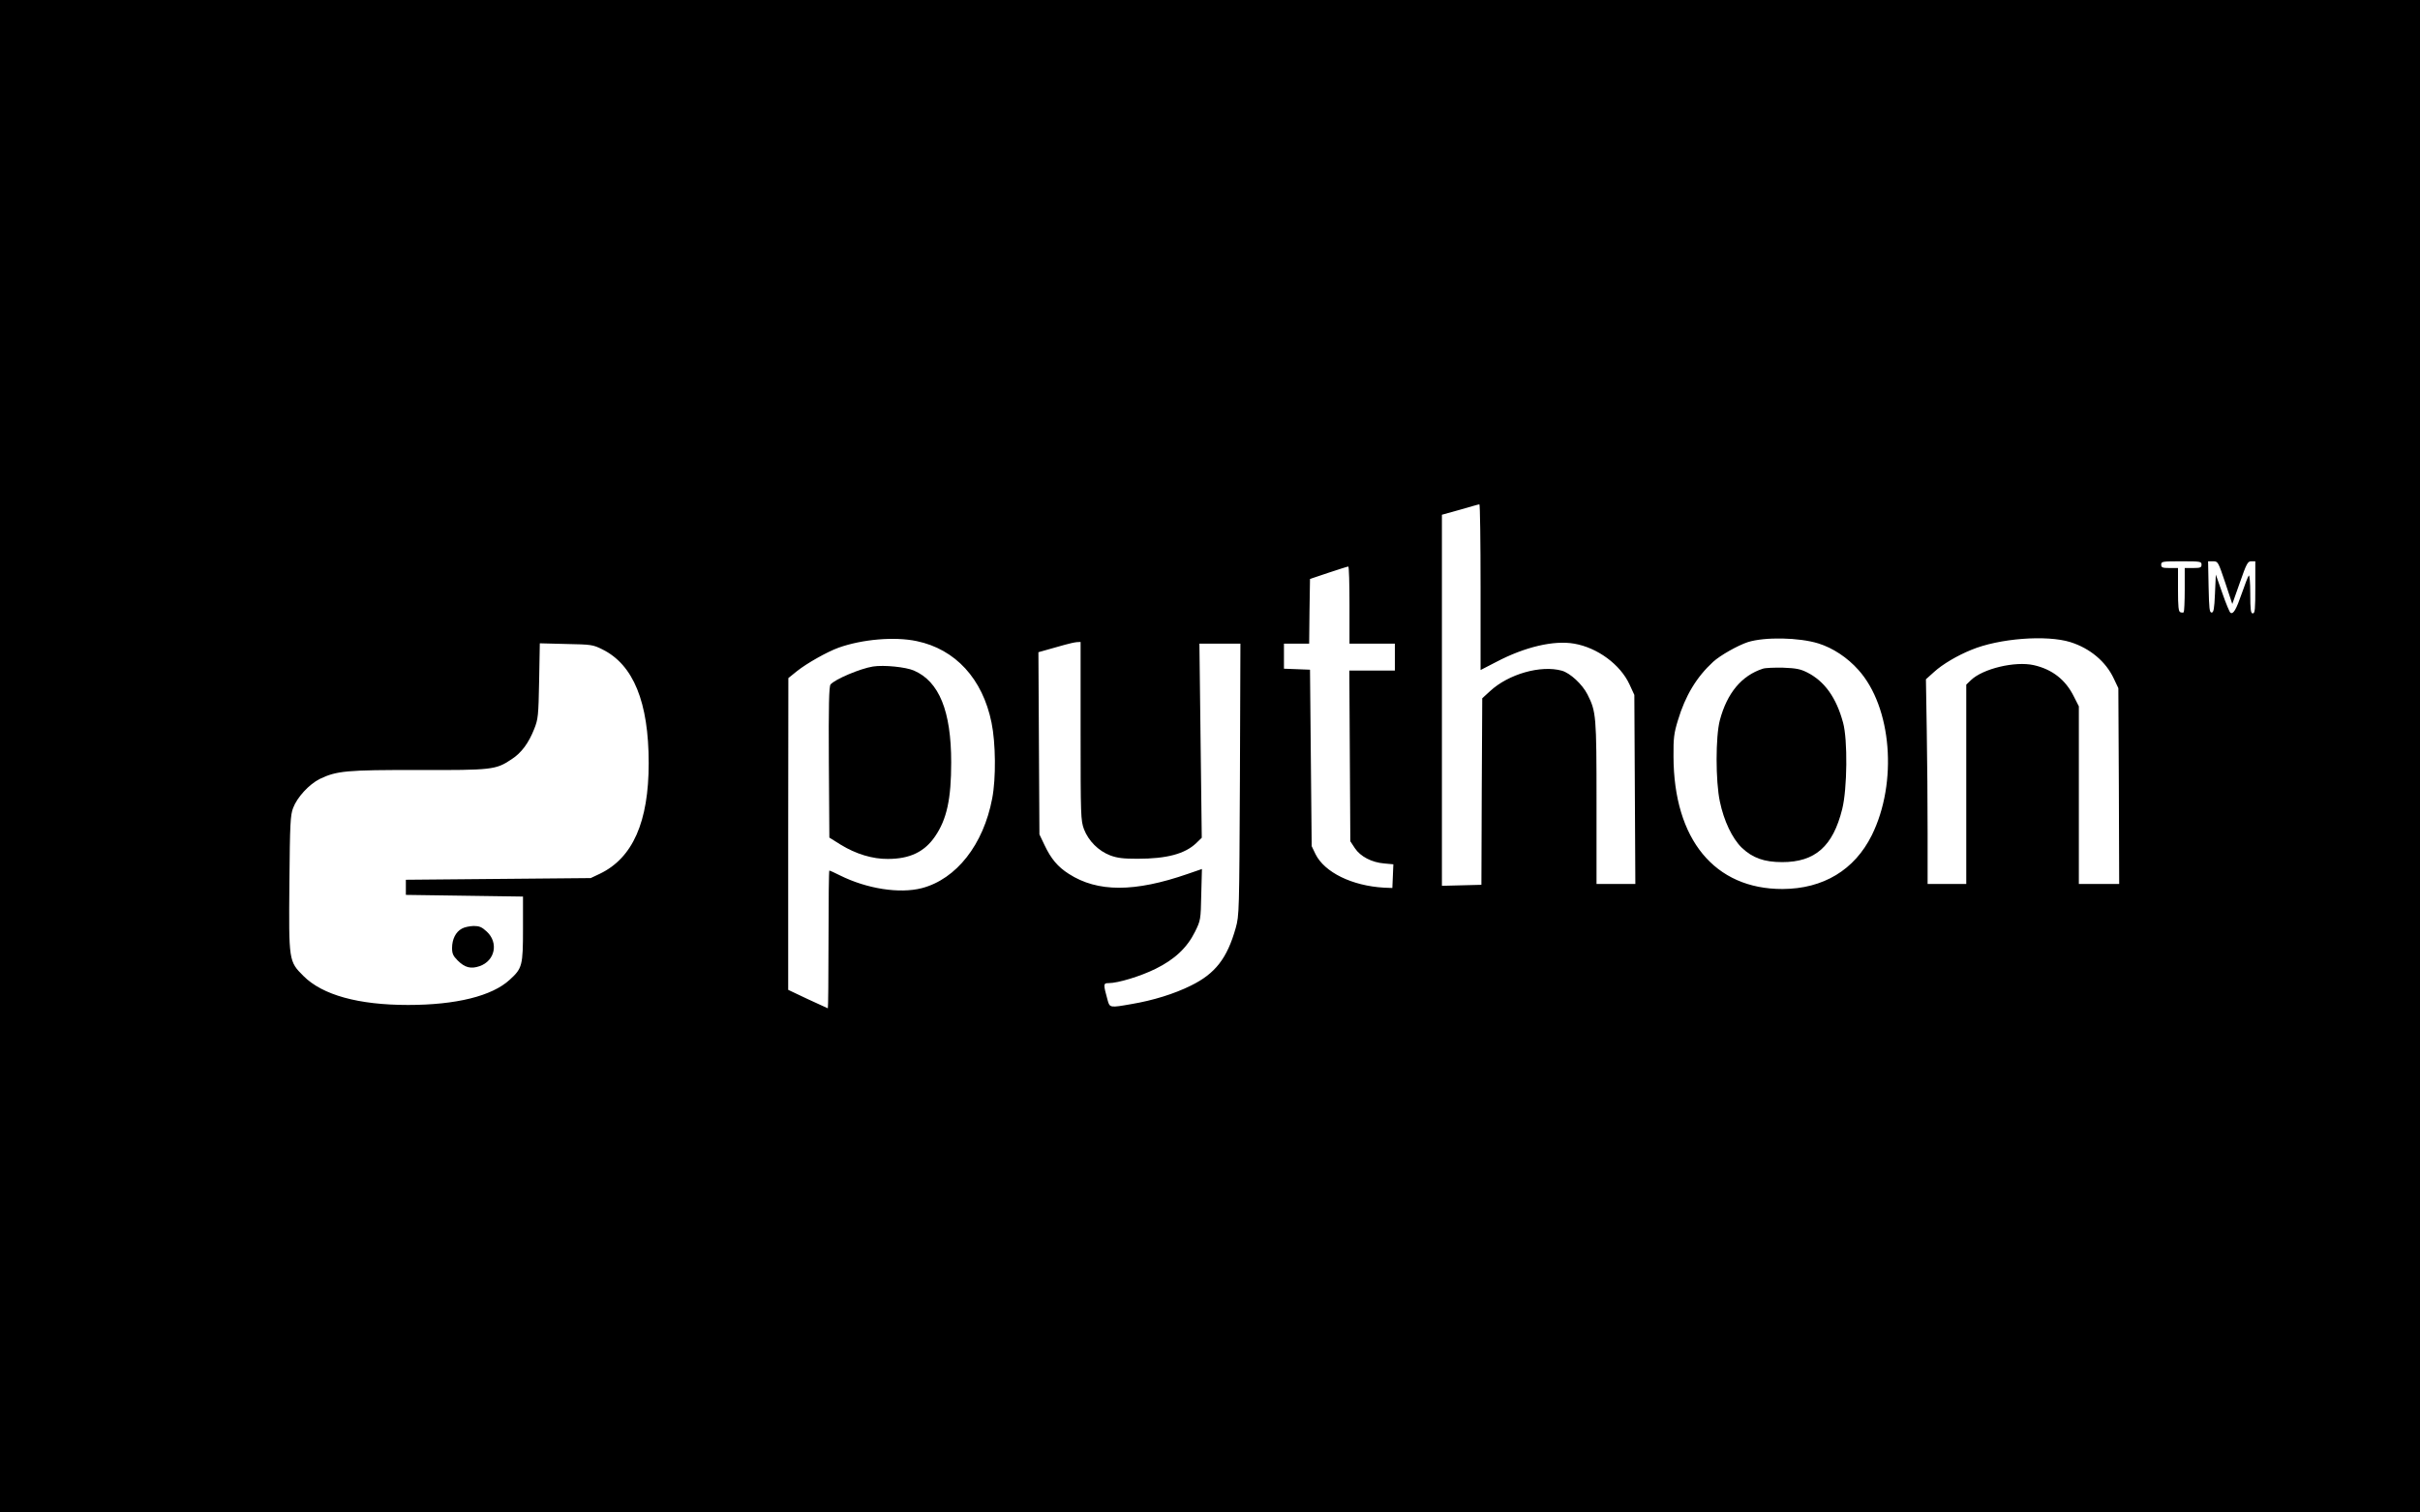 <?xml version="1.0" standalone="no"?>
<!DOCTYPE svg PUBLIC "-//W3C//DTD SVG 20010904//EN"
 "http://www.w3.org/TR/2001/REC-SVG-20010904/DTD/svg10.dtd">
<svg version="1.0" xmlns="http://www.w3.org/2000/svg"
 width="1440pt" height="900pt" viewBox="0 0 1440 900"
 preserveAspectRatio="xMidYMid meet">
<g transform="translate(0,900) scale(0.1,-0.1)"
fill="#000000" stroke="none">
<path d="M0 4500 l0 -4500 7200 0 7200 0 0 4500 0 4500 -7200 0 -7200 0 0
-4500z m8810 1006 l0 -493 93 48 c171 90 343 130 464 109 139 -24 274 -124
329 -242 l29 -63 3 -562 3 -563 -116 0 -115 0 0 483 c0 520 -2 542 -54 645
-31 61 -103 127 -152 141 -126 35 -318 -20 -428 -122 l-46 -42 -3 -555 -2
-555 -117 -3 -118 -3 0 1104 0 1104 108 30 c59 17 110 32 115 32 4 1 7 -221 7
-493z m4290 134 c0 -17 -7 -20 -50 -20 l-50 0 0 -128 c0 -71 -3 -131 -6 -135
-3 -3 -12 -3 -20 0 -11 4 -14 33 -14 134 l0 129 -50 0 c-43 0 -50 3 -50 20 0
19 7 20 120 20 113 0 120 -1 120 -20z m141 -107 l42 -127 45 127 c40 115 47
127 68 127 l24 0 0 -155 c0 -131 -2 -155 -15 -155 -12 0 -15 20 -15 117 0 67
-4 113 -9 108 -5 -6 -23 -53 -41 -105 -34 -98 -51 -127 -68 -116 -5 3 -27 55
-48 116 l-39 111 -5 -113 c-4 -92 -8 -113 -20 -113 -13 0 -15 25 -18 153 l-3
152 30 0 c29 0 30 -3 72 -127z m-5211 -133 l0 -230 135 0 135 0 0 -80 0 -80
-135 0 -136 0 3 -508 3 -508 27 -41 c33 -50 101 -85 175 -91 l54 -5 -3 -70 -3
-71 -50 2 c-190 11 -353 91 -407 199 l-23 48 -5 525 -5 525 -77 3 -78 3 0 74
0 75 75 0 75 0 2 193 3 192 110 37 c61 20 113 37 118 37 4 1 7 -102 7 -229z
m2791 -229 c86 -27 172 -84 237 -157 199 -221 235 -670 80 -984 -103 -207
-289 -319 -531 -320 -404 -1 -648 295 -649 789 -1 108 3 139 26 214 44 147
111 258 210 349 43 39 146 97 206 117 101 32 306 28 421 -8z m1499 8 c117 -37
211 -116 258 -217 l27 -57 3 -582 2 -583 -120 0 -120 0 0 528 0 529 -30 59
c-49 99 -128 161 -238 186 -112 25 -303 -21 -374 -89 l-28 -27 0 -593 0 -593
-115 0 -115 0 0 303 c0 166 -2 440 -5 608 l-5 307 49 44 c49 45 139 98 221
131 166 69 449 90 590 46z m-6865 6 c230 -48 392 -224 445 -485 25 -121 27
-332 4 -451 -52 -275 -213 -480 -419 -534 -133 -34 -326 -4 -487 76 -32 16
-60 29 -63 29 -3 0 -5 -184 -5 -410 0 -225 -2 -410 -4 -410 -1 0 -55 25 -120
55 l-116 55 0 927 1 928 52 42 c58 46 178 114 247 139 140 50 333 67 465 39z
m975 -535 c0 -509 1 -531 20 -584 27 -70 86 -129 156 -156 43 -16 78 -20 163
-20 174 0 282 29 349 93 l33 32 -7 578 -7 577 122 0 122 0 -3 -807 c-4 -793
-4 -809 -25 -885 -51 -181 -122 -272 -267 -343 -99 -49 -224 -88 -355 -110
-125 -22 -128 -22 -140 23 -27 97 -26 102 6 102 55 0 188 40 279 85 114 56
188 126 235 221 33 67 34 71 37 221 l4 152 -84 -29 c-317 -110 -537 -110 -708
0 -66 42 -106 90 -144 170 l-31 65 -3 542 -3 542 53 15 c29 8 76 21 103 29 28
8 60 15 73 16 l22 1 0 -530z m-2846 486 c185 -91 276 -314 276 -677 0 -350
-95 -564 -290 -658 l-55 -26 -550 -5 -550 -5 0 -45 0 -45 349 -5 348 -5 0
-191 c0 -219 -4 -236 -79 -304 -105 -97 -319 -150 -605 -150 -295 0 -509 59
-622 172 -88 88 -88 88 -84 555 3 355 6 403 22 445 24 64 95 141 159 173 100
48 158 54 587 53 438 -1 460 1 554 64 59 38 102 97 135 181 23 58 25 77 29
285 l4 224 156 -4 c150 -3 160 -4 216 -32z"/>
<path d="M10490 5021 c-127 -41 -213 -145 -256 -306 -26 -97 -26 -364 0 -485
24 -115 73 -218 130 -274 64 -61 133 -86 241 -86 196 0 302 94 357 316 30 120
33 413 5 514 -40 148 -109 245 -212 298 -42 21 -66 26 -145 29 -52 1 -106 -1
-120 -6z"/>
<path d="M5195 5034 c-76 -12 -227 -76 -253 -107 -9 -11 -12 -125 -10 -463 l3
-448 67 -42 c91 -56 191 -86 281 -85 131 0 218 42 281 134 70 102 96 223 96
440 0 307 -72 482 -222 547 -49 21 -178 34 -243 24z"/>
<path d="M2748 3474 c-36 -19 -58 -63 -58 -115 0 -33 6 -47 33 -74 43 -43 79
-52 131 -34 92 32 114 140 42 206 -29 27 -44 33 -78 33 -24 -1 -55 -7 -70 -16z"/>
</g>
</svg>
